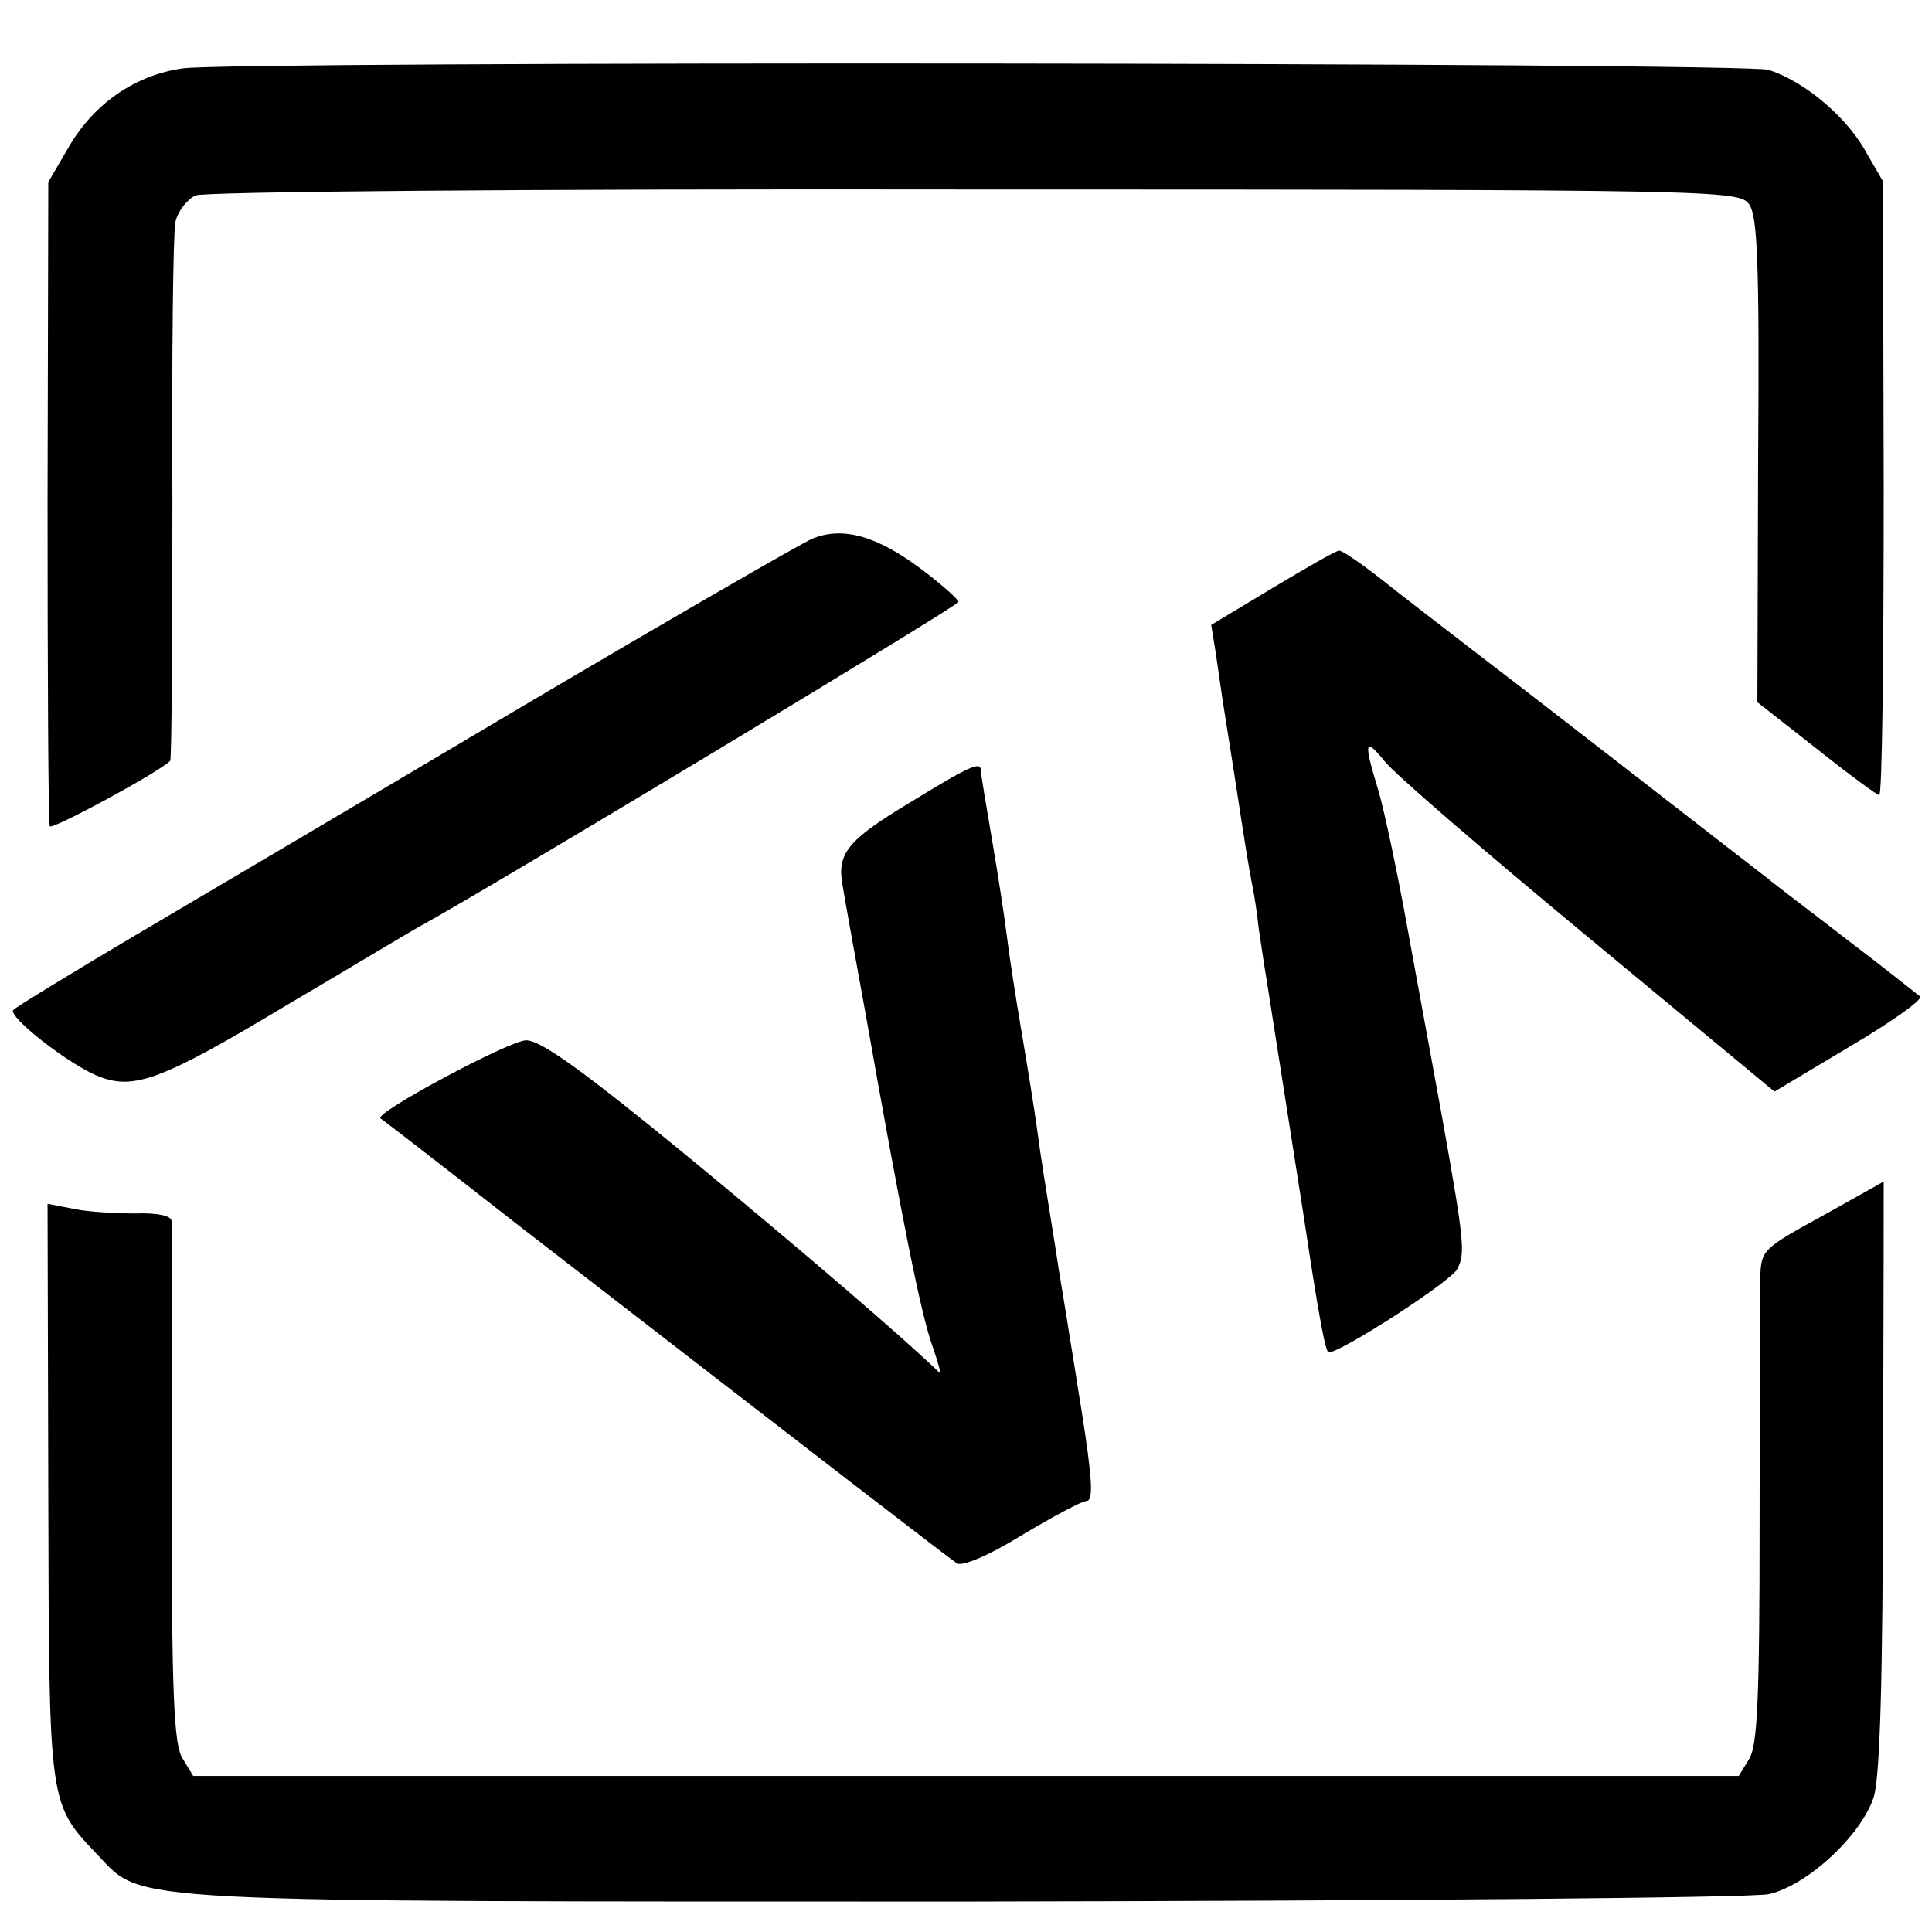 <?xml version="1.0" standalone="no"?>
<!DOCTYPE svg PUBLIC "-//W3C//DTD SVG 20010904//EN"
 "http://www.w3.org/TR/2001/REC-SVG-20010904/DTD/svg10.dtd">
<svg version="1.0" xmlns="http://www.w3.org/2000/svg"
 width="260pt" height="260pt" viewBox="0 0 260 260"
 preserveAspectRatio="xMidYMid meet">
<g transform="translate(0,260) scale(0.1,-0.1)"
fill="#000000" stroke="none">
<path d="M246 2508 c-64 -9 -119 -47 -153 -105 l-28 -48 -1 -430 c0 -236 1
-433 3 -437 3 -5 144 71 162 88 2 1 3 160 3 351 -1 191 1 360 4 374 3 14 15
30 27 36 13 5 428 9 1049 8 1007 0 1028 -1 1042 -20 11 -16 14 -77 12 -345
l-1 -325 79 -62 c44 -35 82 -63 85 -63 4 0 6 186 6 413 l-1 413 -26 45 c-27
45 -81 90 -128 105 -31 10 -2066 12 -2134 2z"/>
<path d="M1093 1875 c-16 -7 -191 -108 -389 -225 -197 -117 -431 -255 -519
-307 -88 -52 -163 -98 -167 -102 -9 -8 76 -75 116 -90 47 -18 85 -4 253 97 90
53 171 102 181 107 103 57 722 430 722 435 0 3 -22 23 -50 44 -60 45 -106 58
-147 41z"/>
<path d="M1713 1809 l-83 -50 6 -37 c3 -20 7 -48 9 -62 2 -14 9 -56 15 -95 18
-117 20 -129 25 -155 3 -14 7 -41 9 -60 3 -19 7 -48 10 -65 5 -31 44 -281 51
-325 20 -134 29 -180 33 -180 17 0 164 95 173 112 11 21 10 35 -20 203 -11 61
-32 174 -46 251 -14 78 -32 163 -40 190 -20 66 -19 73 8 40 12 -16 135 -122
274 -237 l251 -208 102 61 c56 33 98 63 94 67 -5 4 -49 39 -99 77 -49 38 -97
74 -105 81 -34 26 -301 234 -385 298 -49 38 -112 86 -138 107 -27 21 -52 38
-55 37 -4 0 -44 -23 -89 -50z"/>
<path d="M1223 1519 c-83 -50 -97 -68 -89 -111 2 -13 16 -91 31 -173 49 -277
74 -401 89 -444 8 -23 13 -41 11 -39 -45 44 -181 161 -335 288 -145 119 -202
160 -222 160 -22 0 -205 -98 -196 -105 2 -1 86 -66 187 -145 415 -321 577
-446 589 -454 7 -4 42 10 87 38 42 25 81 46 87 46 10 0 8 30 -7 125 -3 17 -9
58 -15 93 -5 34 -15 90 -20 125 -12 75 -18 110 -25 162 -3 22 -12 78 -20 125
-8 47 -17 105 -20 130 -3 25 -12 83 -20 130 -8 47 -15 88 -15 93 0 13 -14 7
-97 -44z"/>
<path d="M2453 964 c-80 -44 -83 -46 -84 -82 0 -20 -1 -170 -1 -332 0 -238 -3
-299 -14 -317 l-14 -23 -1040 0 -1040 0 -14 23 c-12 18 -15 82 -15 367 0 190
0 350 0 357 -1 7 -19 11 -49 10 -26 0 -63 2 -82 6 l-36 7 1 -387 c1 -429 0
-419 68 -491 60 -63 25 -61 1172 -61 599 1 1055 5 1076 10 54 13 126 82 141
132 8 29 12 161 12 435 1 215 1 392 1 392 0 0 -37 -21 -82 -46z"/>
</g>
</svg>

